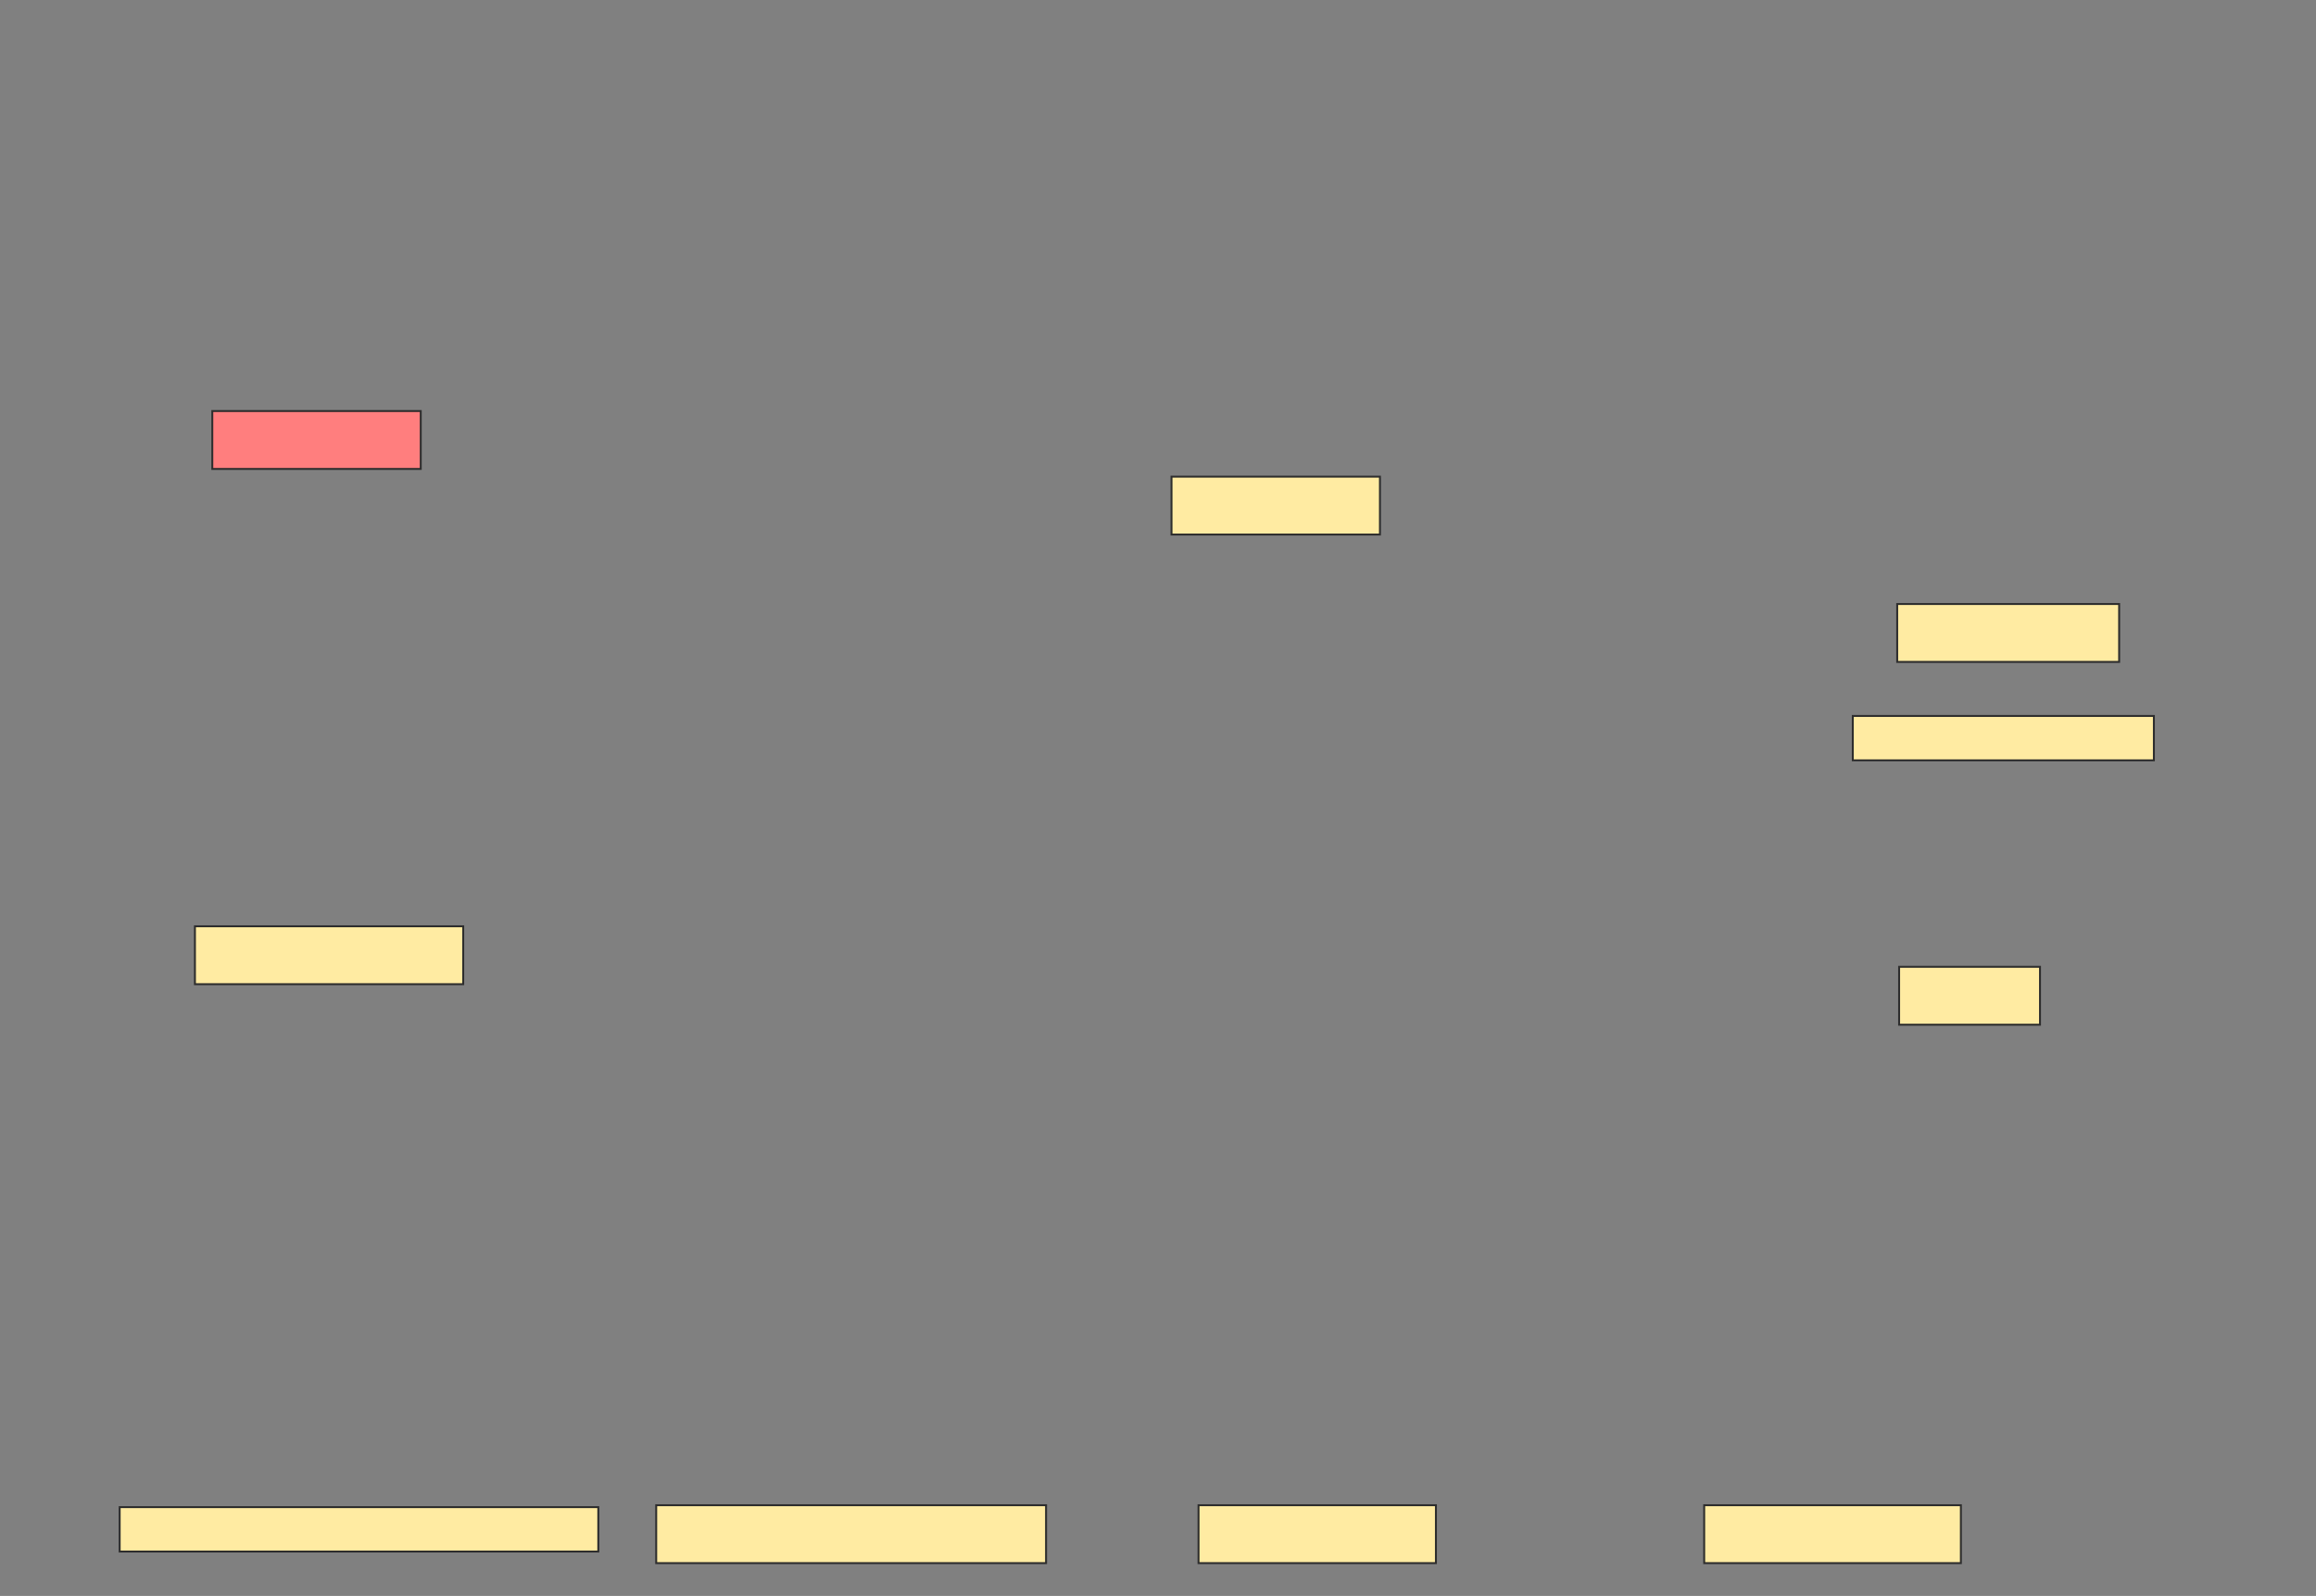 <svg xmlns="http://www.w3.org/2000/svg" width="1200" height="827">
 <rect width="100%" height="100%" fill="#808080" stroke="none"/>
 <!-- Created with Image Occlusion Enhanced -->
 <g>
  <title>Labels</title>
 </g>
 <g>
  <title>Masks</title>
  <rect stroke="#2D2D2D" id="77e165f624f748e69ad6aadbbeef683b-ao-1" height="30" width="108" y="213" x="110" fill="#FF7E7E" class="qshape"/>
  <rect id="77e165f624f748e69ad6aadbbeef683b-ao-2" stroke="#2D2D2D" height="30" width="108" y="247" x="607" fill="#FFEBA2"/>
  <rect stroke="#2D2D2D" id="77e165f624f748e69ad6aadbbeef683b-ao-3" height="30" width="115" y="313" x="983" fill="#FFEBA2"/>
  <rect stroke="#2D2D2D" id="77e165f624f748e69ad6aadbbeef683b-ao-4" height="30" width="73" y="501" x="984" fill="#FFEBA2"/>
  <rect stroke="#2D2D2D" id="77e165f624f748e69ad6aadbbeef683b-ao-5" height="30" width="139" y="480" x="101" fill="#FFEBA2"/>
  <rect stroke="#2D2D2D" id="77e165f624f748e69ad6aadbbeef683b-ao-6" height="30" width="202" y="780" x="340" fill="#FFEBA2"/>
  <rect stroke="#2D2D2D" id="77e165f624f748e69ad6aadbbeef683b-ao-7" height="30" width="123" y="780" x="621" fill="#FFEBA2"/>
  <rect stroke="#2D2D2D" id="77e165f624f748e69ad6aadbbeef683b-ao-8" height="30" width="133" y="780" x="883" fill="#FFEBA2"/>
  <rect id="77e165f624f748e69ad6aadbbeef683b-ao-9" height="23" width="248" y="781" x="62" stroke-linecap="null" stroke-linejoin="null" stroke-dasharray="null" stroke="#2D2D2D" fill="#FFEBA2"/>
  <rect stroke="#2D2D2D" id="77e165f624f748e69ad6aadbbeef683b-ao-10" height="23" width="156" y="371" x="960" stroke-linecap="null" stroke-linejoin="null" stroke-dasharray="null" fill="#FFEBA2"/>
 </g>
</svg>